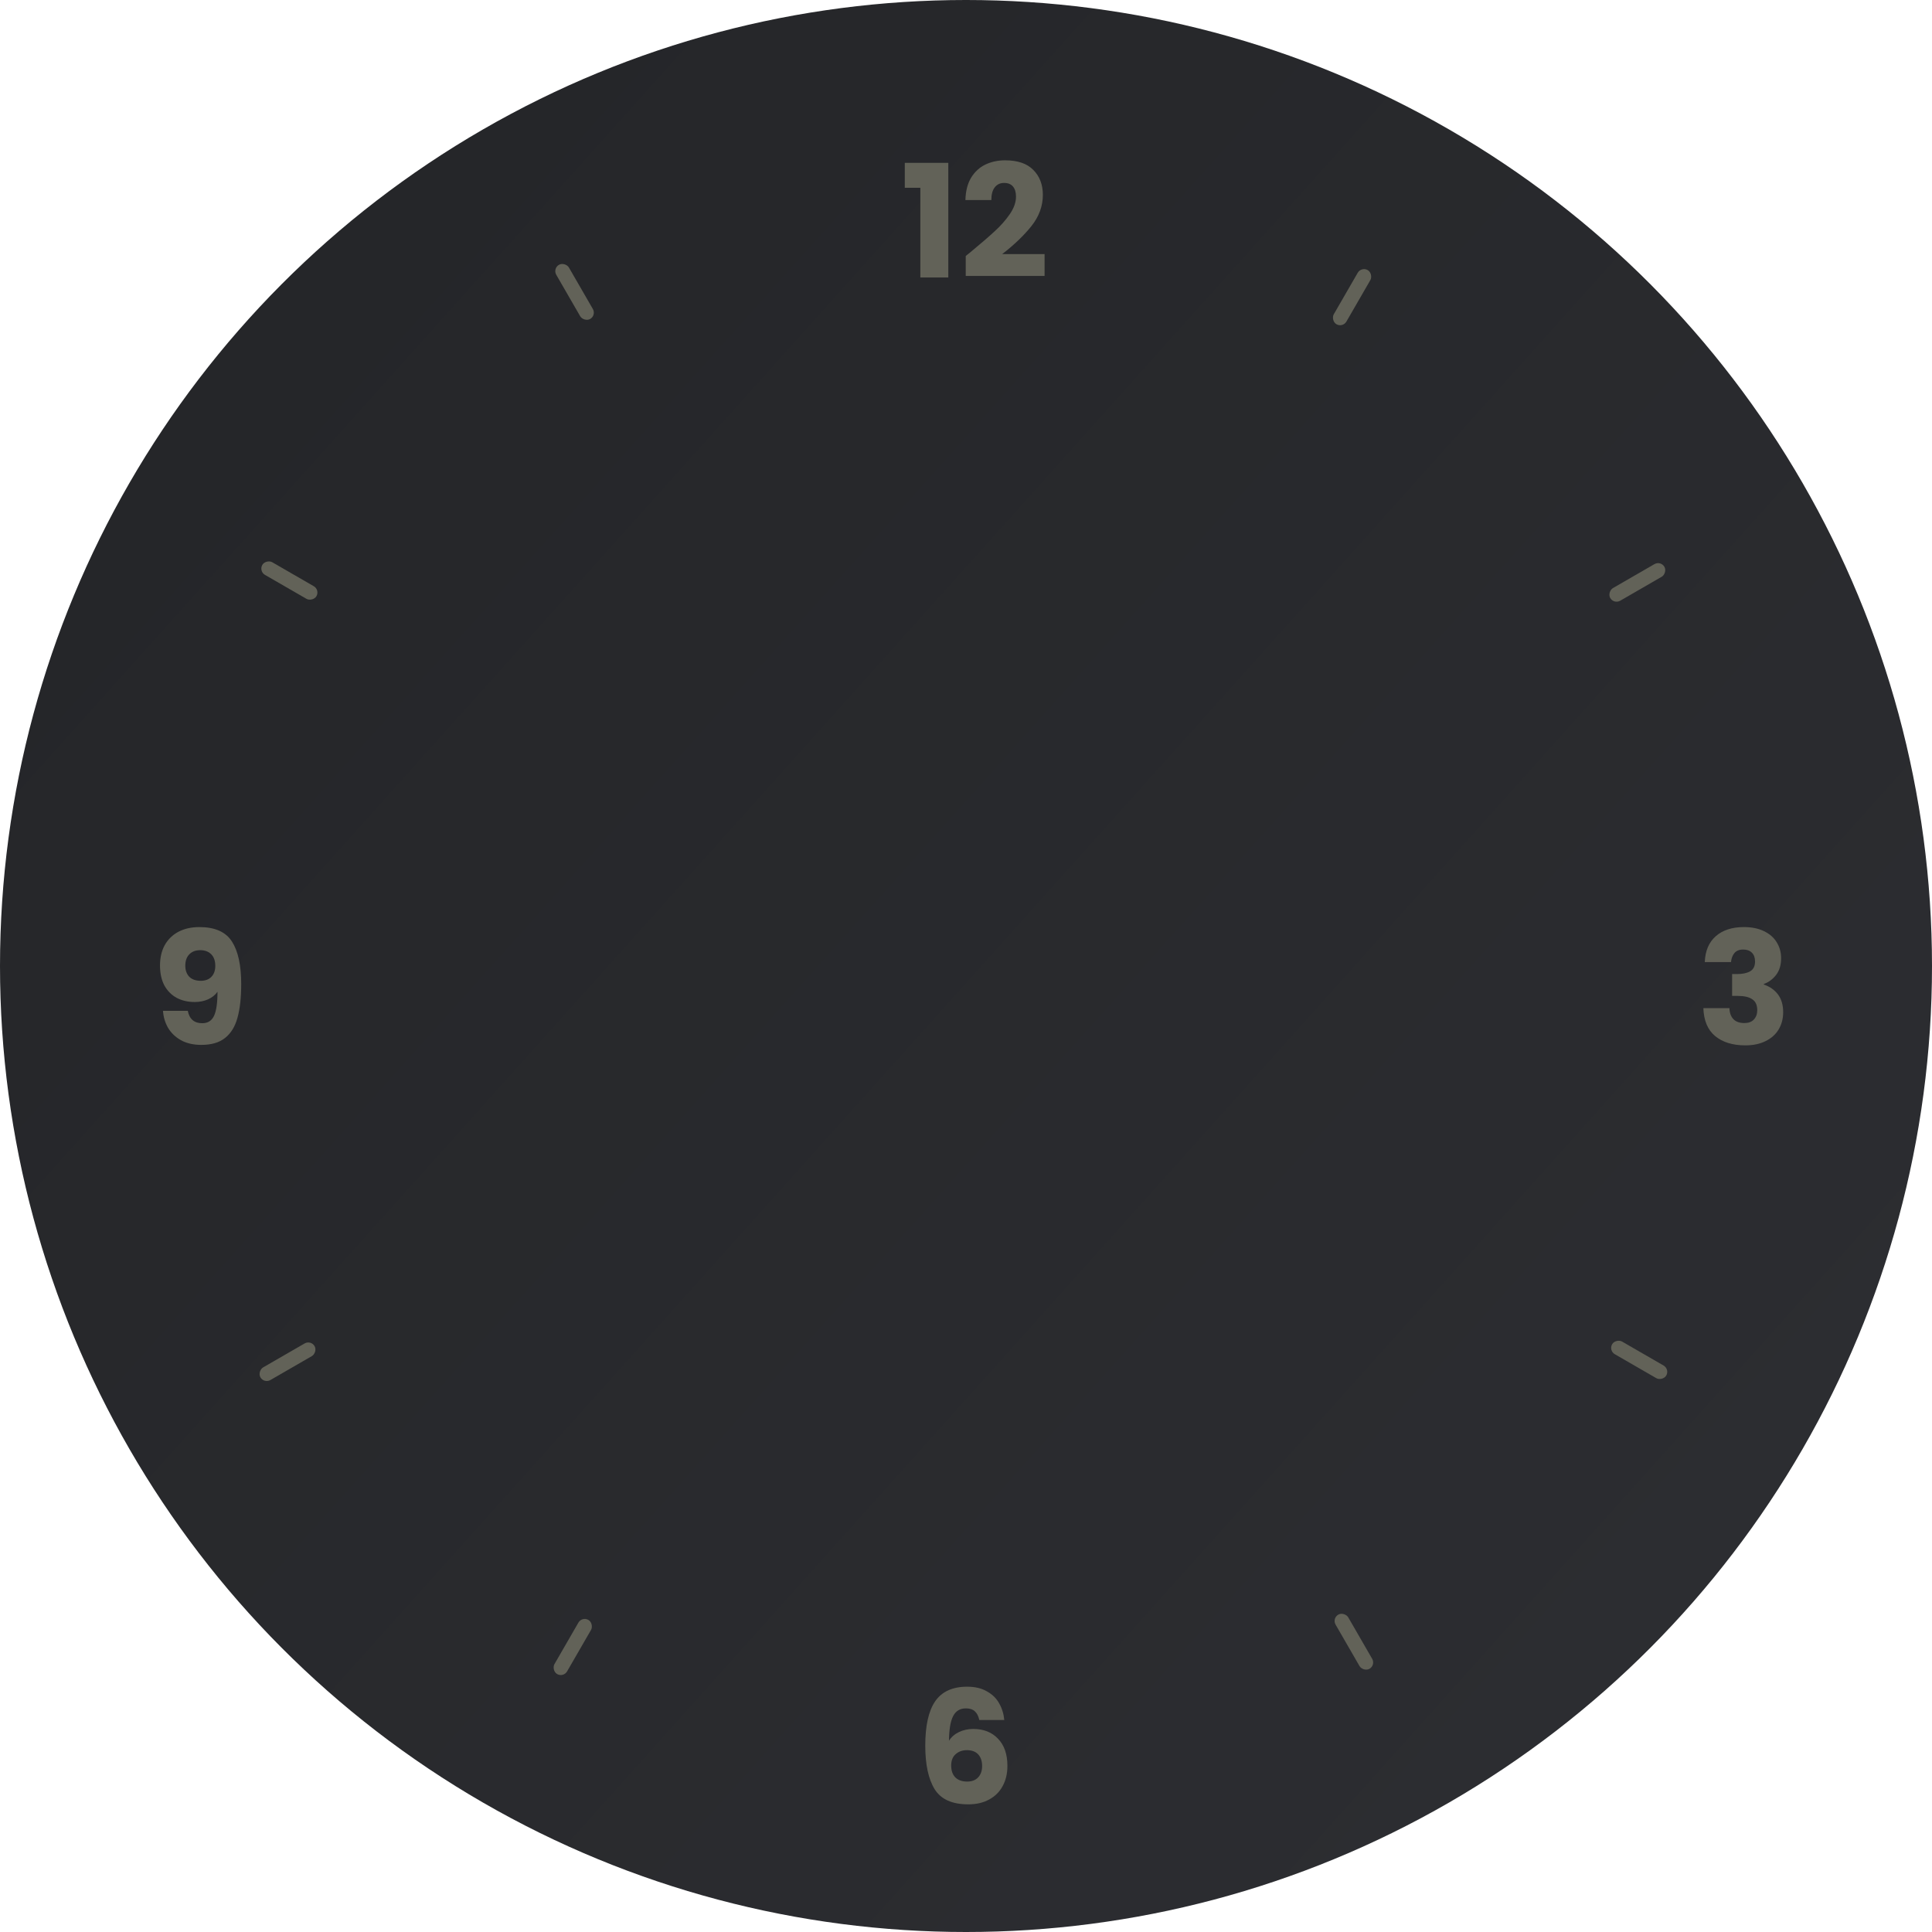 <svg width="369" height="369" viewBox="0 0 369 369" fill="none" xmlns="http://www.w3.org/2000/svg">
<circle cx="184.5" cy="184.5" r="184.5" fill="url(#paint0_linear)"/>
<rect x="105.546" y="51.276" width="2.786" height="11.94" rx="1.393" transform="rotate(-30 105.546 51.276)" fill="#626258"/>
<rect x="254.391" y="309.084" width="2.786" height="11.94" rx="1.393" transform="rotate(-30 254.391 309.084)" fill="#626258"/>
<rect x="49.402" y="109.102" width="2.786" height="11.94" rx="1.393" transform="rotate(-60 49.402 109.102)" fill="#626258"/>
<rect x="307.21" y="257.948" width="2.786" height="11.94" rx="1.393" transform="rotate(-60 307.21 257.948)" fill="#626258"/>
<rect x="107.614" y="320.431" width="2.786" height="11.94" rx="1.393" transform="rotate(-150 107.614 320.431)" fill="#626258"/>
<rect x="256.459" y="62.623" width="2.786" height="11.94" rx="1.393" transform="rotate(-150 256.459 62.623)" fill="#626258"/>
<rect x="50.438" y="264.275" width="2.786" height="11.94" rx="1.393" transform="rotate(-120 50.438 264.275)" fill="#626258"/>
<rect x="308.246" y="115.429" width="2.786" height="11.94" rx="1.393" transform="rotate(-120 308.246 115.429)" fill="#626258"/>
<path d="M172.81 35.87V31.1H181.12V53H175.78V35.87H172.81ZM184.449 48.89C185.129 48.35 185.439 48.1 185.379 48.14C187.339 46.52 188.879 45.19 189.999 44.15C191.139 43.11 192.099 42.02 192.879 40.88C193.659 39.74 194.049 38.63 194.049 37.55C194.049 36.73 193.859 36.09 193.479 35.63C193.099 35.17 192.529 34.94 191.769 34.94C191.009 34.94 190.409 35.23 189.969 35.81C189.549 36.37 189.339 37.17 189.339 38.21H184.389C184.429 36.51 184.789 35.09 185.469 33.95C186.169 32.81 187.079 31.97 188.199 31.43C189.339 30.89 190.599 30.62 191.979 30.62C194.359 30.62 196.149 31.23 197.349 32.45C198.569 33.67 199.179 35.26 199.179 37.22C199.179 39.36 198.449 41.35 196.989 43.19C195.529 45.01 193.669 46.79 191.409 48.53H199.509V52.7H184.449V48.89Z" fill="#626258"/>
<path d="M325.603 183.757C325.683 181.617 326.383 179.967 327.703 178.807C329.023 177.647 330.813 177.067 333.073 177.067C334.573 177.067 335.853 177.327 336.913 177.847C337.993 178.367 338.803 179.077 339.343 179.977C339.903 180.877 340.183 181.887 340.183 183.007C340.183 184.327 339.853 185.407 339.193 186.247C338.533 187.067 337.763 187.627 336.883 187.927V188.047C338.023 188.427 338.923 189.057 339.583 189.937C340.243 190.817 340.573 191.947 340.573 193.327C340.573 194.567 340.283 195.667 339.703 196.627C339.143 197.567 338.313 198.307 337.213 198.847C336.133 199.387 334.843 199.657 333.343 199.657C330.943 199.657 329.023 199.067 327.583 197.887C326.163 196.707 325.413 194.927 325.333 192.547H330.313C330.333 193.427 330.583 194.127 331.063 194.647C331.543 195.147 332.243 195.397 333.163 195.397C333.943 195.397 334.543 195.177 334.963 194.737C335.403 194.277 335.623 193.677 335.623 192.937C335.623 191.977 335.313 191.287 334.693 190.867C334.093 190.427 333.123 190.207 331.783 190.207H330.823V186.037H331.783C332.803 186.037 333.623 185.867 334.243 185.527C334.883 185.167 335.203 184.537 335.203 183.637C335.203 182.917 335.003 182.357 334.603 181.957C334.203 181.557 333.653 181.357 332.953 181.357C332.193 181.357 331.623 181.587 331.243 182.047C330.883 182.507 330.673 183.077 330.613 183.757H325.603Z" fill="#626258"/>
<path d="M187.04 328.509C186.88 327.769 186.6 327.219 186.2 326.859C185.8 326.479 185.23 326.289 184.49 326.289C183.35 326.289 182.53 326.789 182.03 327.789C181.53 328.769 181.27 330.329 181.25 332.469C181.69 331.769 182.32 331.219 183.14 330.819C183.98 330.419 184.9 330.219 185.9 330.219C187.86 330.219 189.43 330.839 190.61 332.079C191.81 333.319 192.41 335.049 192.41 337.269C192.41 338.729 192.11 340.009 191.51 341.109C190.93 342.209 190.07 343.069 188.93 343.689C187.81 344.309 186.48 344.619 184.94 344.619C181.86 344.619 179.72 343.659 178.52 341.739C177.32 339.799 176.72 337.019 176.72 333.399C176.72 329.599 177.35 326.779 178.61 324.939C179.89 323.079 181.93 322.149 184.73 322.149C186.23 322.149 187.49 322.449 188.51 323.049C189.55 323.629 190.33 324.399 190.85 325.359C191.39 326.319 191.71 327.369 191.81 328.509H187.04ZM184.67 334.269C183.81 334.269 183.09 334.529 182.51 335.049C181.95 335.549 181.67 336.269 181.67 337.209C181.67 338.169 181.93 338.919 182.45 339.459C182.99 339.999 183.75 340.269 184.73 340.269C185.61 340.269 186.3 340.009 186.8 339.489C187.32 338.949 187.58 338.219 187.58 337.299C187.58 336.359 187.33 335.619 186.83 335.079C186.33 334.539 185.61 334.269 184.67 334.269Z" fill="#626258"/>
<path d="M35.87 193.057C36.17 194.637 37.09 195.427 38.63 195.427C39.69 195.427 40.44 194.957 40.88 194.017C41.32 193.077 41.54 191.547 41.54 189.427C41.1 190.047 40.5 190.527 39.74 190.867C38.98 191.207 38.13 191.377 37.19 191.377C35.91 191.377 34.77 191.117 33.77 190.597C32.77 190.057 31.98 189.267 31.4 188.227C30.84 187.167 30.56 185.887 30.56 184.387C30.56 182.907 30.86 181.617 31.46 180.517C32.08 179.417 32.95 178.567 34.07 177.967C35.21 177.367 36.55 177.067 38.09 177.067C41.05 177.067 43.12 177.987 44.3 179.827C45.48 181.667 46.07 184.377 46.07 187.957C46.07 190.557 45.83 192.707 45.35 194.407C44.89 196.087 44.1 197.367 42.98 198.247C41.88 199.127 40.37 199.567 38.45 199.567C36.93 199.567 35.63 199.267 34.55 198.667C33.49 198.067 32.67 197.277 32.09 196.297C31.53 195.317 31.21 194.237 31.13 193.057H35.87ZM38.36 187.327C39.2 187.327 39.87 187.077 40.37 186.577C40.87 186.057 41.12 185.357 41.12 184.477C41.12 183.517 40.86 182.777 40.34 182.257C39.82 181.737 39.12 181.477 38.24 181.477C37.36 181.477 36.66 181.747 36.14 182.287C35.64 182.807 35.39 183.527 35.39 184.447C35.39 185.307 35.64 186.007 36.14 186.547C36.66 187.067 37.4 187.327 38.36 187.327Z" fill="#626258"/>
<defs>
<linearGradient id="paint0_linear" x1="42" y1="68.5" x2="318.5" y2="316.5" gradientUnits="userSpaceOnUse">
<stop stop-color="#252629"/>
<stop offset="1" stop-color="#2C2D31"/>
</linearGradient>
</defs>
</svg>
